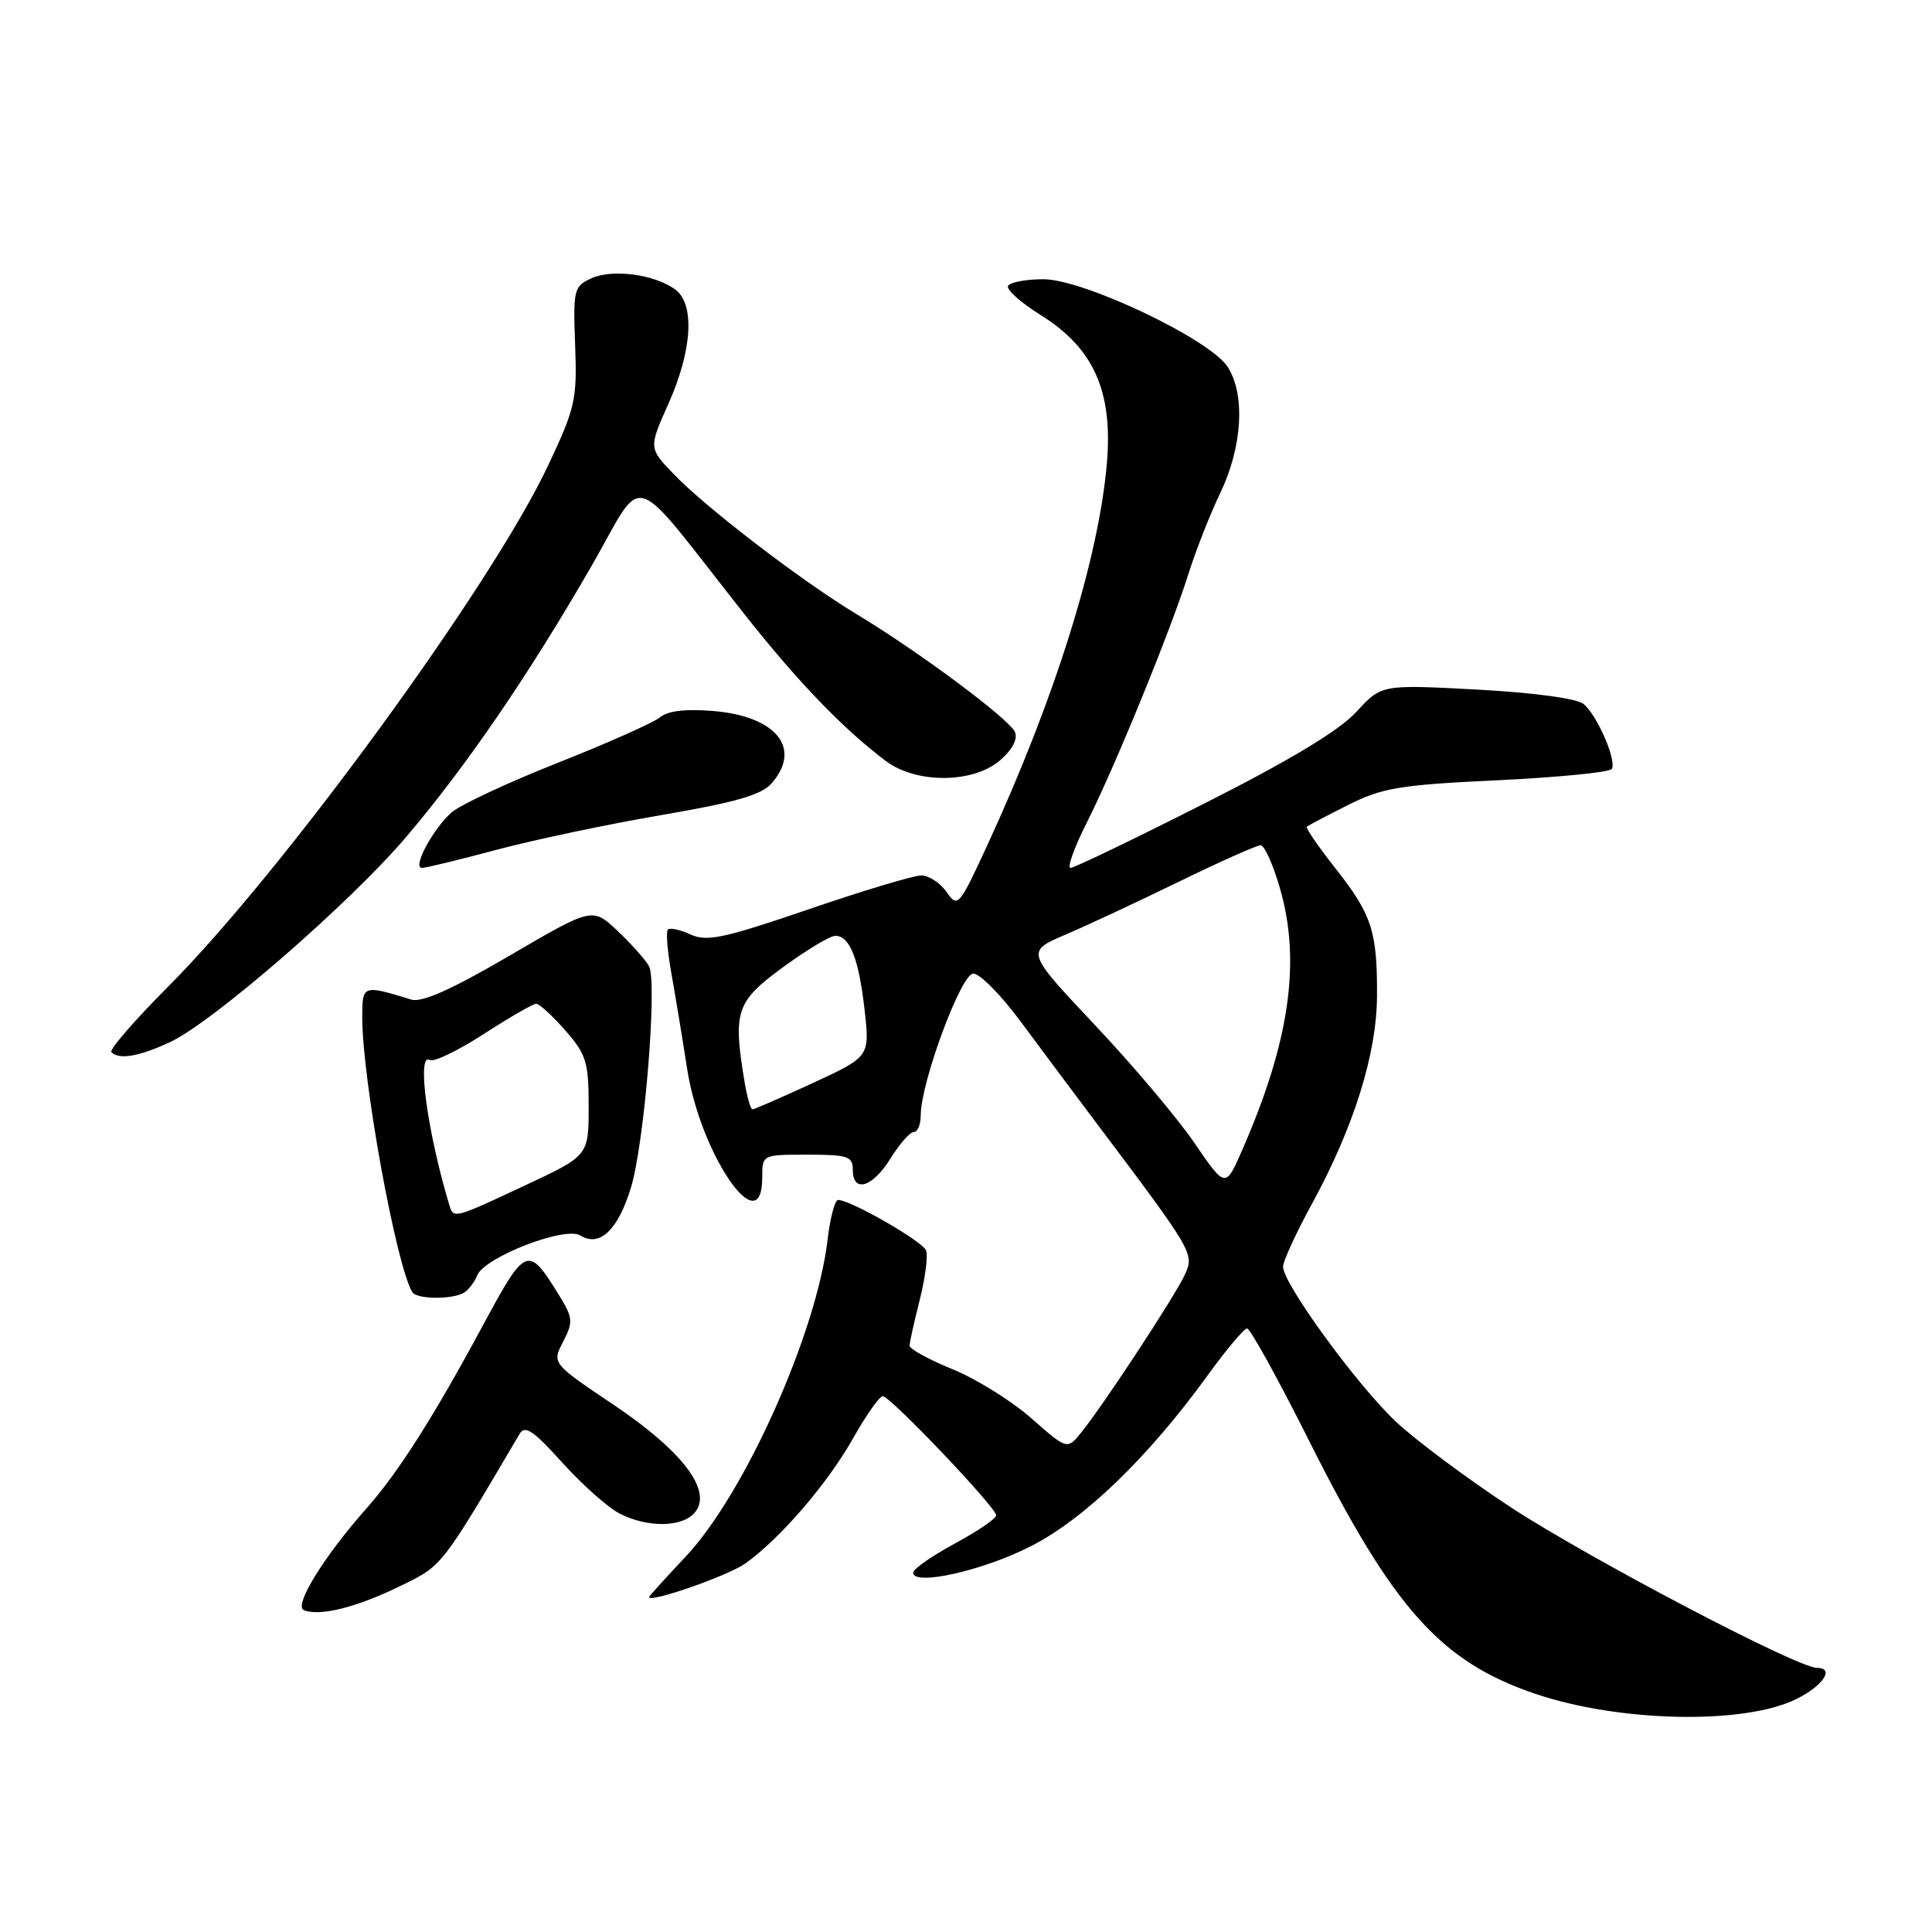 <?xml version="1.0" encoding="UTF-8" standalone="no"?>
<!DOCTYPE svg PUBLIC "-//W3C//DTD SVG 1.1//EN" "http://www.w3.org/Graphics/SVG/1.1/DTD/svg11.dtd" >
<svg xmlns="http://www.w3.org/2000/svg" xmlns:xlink="http://www.w3.org/1999/xlink" version="1.1" viewBox="0 0 256 256">
 <g >
 <path fill="currentColor"
d=" M 237.95 225.17 C 241.55 223.42 243.18 221.00 240.75 221.00 C 238.17 221.00 210.52 206.49 200.12 199.68 C 194.49 195.98 187.69 190.92 185.02 188.43 C 179.85 183.59 169.99 170.06 170.01 167.84 C 170.02 167.10 171.75 163.34 173.86 159.48 C 179.40 149.31 182.41 139.69 182.46 132.00 C 182.51 123.41 181.78 121.17 176.92 115.02 C 174.67 112.17 172.98 109.70 173.16 109.54 C 173.35 109.38 175.81 108.08 178.64 106.66 C 183.19 104.38 185.47 104.00 198.43 103.39 C 206.48 103.00 213.29 102.33 213.57 101.89 C 214.25 100.79 211.64 94.78 209.83 93.28 C 208.95 92.55 203.25 91.78 195.70 91.37 C 183.05 90.70 183.05 90.70 179.72 94.33 C 177.46 96.80 170.95 100.72 159.56 106.48 C 150.30 111.17 142.34 115.00 141.85 115.00 C 141.37 115.00 142.35 112.28 144.03 108.95 C 147.74 101.60 155.12 83.53 157.49 76.00 C 158.44 72.97 160.33 68.16 161.70 65.31 C 164.64 59.15 165.03 52.23 162.65 48.58 C 160.24 44.92 143.58 37.00 138.26 37.00 C 135.98 37.00 133.88 37.39 133.58 37.87 C 133.29 38.34 135.22 40.08 137.87 41.73 C 144.91 46.11 147.48 51.83 146.67 61.35 C 145.59 74.04 139.80 92.52 130.85 111.94 C 127.07 120.13 126.91 120.32 125.42 118.19 C 124.58 116.99 123.07 116.00 122.07 116.00 C 121.07 116.00 114.35 118.02 107.14 120.49 C 95.95 124.32 93.67 124.81 91.52 123.83 C 90.13 123.19 88.77 122.90 88.50 123.17 C 88.22 123.44 88.44 126.10 88.98 129.08 C 89.51 132.06 90.44 137.68 91.04 141.57 C 92.79 153.00 101.00 164.89 101.00 156.00 C 101.00 153.00 101.00 153.00 107.00 153.00 C 112.33 153.00 113.00 153.22 113.00 155.00 C 113.00 158.13 115.62 157.35 118.00 153.50 C 119.19 151.57 120.58 150.00 121.08 150.00 C 121.59 150.00 122.00 149.01 122.00 147.81 C 122.00 143.44 127.35 129.00 128.97 129.00 C 129.82 129.00 132.61 131.81 135.16 135.25 C 137.70 138.69 142.20 144.70 145.14 148.62 C 158.15 165.91 158.27 166.11 157.01 168.88 C 155.74 171.67 146.24 186.14 143.27 189.81 C 141.41 192.11 141.41 192.11 136.65 187.92 C 134.03 185.62 129.33 182.69 126.19 181.42 C 123.06 180.14 120.51 178.74 120.52 178.30 C 120.53 177.86 121.14 175.13 121.87 172.24 C 122.60 169.34 122.98 166.40 122.71 165.69 C 122.24 164.47 112.70 159.00 111.05 159.00 C 110.62 159.00 110.00 161.37 109.66 164.27 C 108.20 176.64 98.69 197.91 90.90 206.21 C 88.20 209.08 86.00 211.51 86.00 211.62 C 86.00 212.45 96.49 208.79 98.76 207.17 C 103.37 203.89 109.65 196.59 113.04 190.58 C 114.77 187.51 116.54 185.00 116.97 185.00 C 117.96 185.00 132.00 199.74 132.00 200.79 C 132.00 201.22 129.53 202.90 126.50 204.54 C 123.48 206.17 121.01 207.90 121.00 208.38 C 121.00 210.20 130.28 208.12 136.62 204.87 C 143.74 201.23 152.14 193.11 160.00 182.27 C 162.47 178.85 164.83 176.05 165.24 176.03 C 165.65 176.01 169.31 182.64 173.38 190.75 C 184.61 213.17 190.89 220.20 203.47 224.45 C 214.58 228.20 231.00 228.55 237.95 225.17 Z  M 52.99 210.18 C 58.66 207.42 58.36 207.80 68.85 190.00 C 69.55 188.80 70.68 189.55 74.49 193.79 C 77.12 196.70 80.53 199.74 82.08 200.54 C 85.79 202.46 90.43 202.40 92.08 200.40 C 94.44 197.56 90.49 192.32 81.32 186.15 C 73.13 180.65 73.13 180.65 74.62 177.77 C 75.98 175.14 75.93 174.63 74.04 171.56 C 69.95 164.95 69.68 165.06 63.95 175.69 C 57.41 187.83 52.75 195.14 48.57 199.86 C 42.93 206.22 38.88 212.78 40.26 213.35 C 42.34 214.21 47.22 213.00 52.99 210.18 Z  M 61.57 171.23 C 62.16 170.83 62.91 169.82 63.23 169.00 C 64.19 166.58 74.88 162.44 76.91 163.71 C 79.46 165.30 81.90 162.98 83.61 157.34 C 85.40 151.44 87.13 130.10 85.99 128.01 C 85.53 127.18 83.66 125.08 81.83 123.35 C 78.50 120.21 78.50 120.21 67.50 126.64 C 59.86 131.11 55.89 132.88 54.50 132.45 C 48.05 130.47 48.00 130.49 48.00 134.81 C 48.00 143.04 52.51 167.78 54.64 171.22 C 55.24 172.20 60.14 172.21 61.57 171.23 Z  M 22.50 138.10 C 28.16 135.49 46.39 119.65 53.83 110.89 C 61.77 101.54 69.93 89.62 78.26 75.21 C 85.67 62.38 82.98 61.56 98.73 81.50 C 105.75 90.38 111.76 96.61 117.38 100.84 C 121.43 103.87 128.93 103.82 132.51 100.75 C 134.14 99.35 134.88 97.93 134.49 97.00 C 133.75 95.28 121.70 86.31 113.42 81.33 C 106.21 76.98 93.43 67.19 89.23 62.78 C 85.95 59.36 85.95 59.36 88.60 53.43 C 91.74 46.37 92.09 40.27 89.46 38.35 C 86.73 36.35 81.15 35.61 78.38 36.87 C 76.04 37.94 75.93 38.35 76.21 45.75 C 76.48 52.99 76.23 54.05 72.56 61.82 C 65.03 77.72 37.49 115.47 22.34 130.67 C 17.85 135.17 14.44 139.11 14.76 139.42 C 15.78 140.45 18.41 140.00 22.50 138.10 Z  M 65.88 112.58 C 70.84 111.26 80.66 109.19 87.70 107.99 C 97.47 106.32 100.91 105.33 102.25 103.79 C 106.30 99.14 102.86 94.90 94.49 94.21 C 90.87 93.91 88.47 94.19 87.45 95.05 C 86.59 95.76 80.47 98.48 73.85 101.10 C 67.23 103.72 60.91 106.68 59.80 107.68 C 57.31 109.93 54.61 115.00 55.90 115.00 C 56.43 115.00 60.92 113.91 65.88 112.58 Z  M 158.29 151.48 C 156.05 148.19 150.09 141.13 145.06 135.80 C 135.92 126.09 135.92 126.09 141.21 123.83 C 144.12 122.59 150.92 119.41 156.31 116.78 C 161.71 114.15 166.54 112.00 167.04 112.00 C 167.54 112.00 168.69 114.55 169.59 117.67 C 172.42 127.39 170.88 138.06 164.58 152.43 C 162.38 157.45 162.38 157.45 158.29 151.48 Z  M 98.64 143.25 C 97.11 134.00 97.54 132.72 103.71 128.19 C 106.85 125.89 109.99 124.00 110.68 124.00 C 112.60 124.00 113.79 127.00 114.56 133.80 C 115.26 140.01 115.26 140.01 107.70 143.51 C 103.53 145.43 99.94 147.00 99.70 147.00 C 99.46 147.00 98.98 145.31 98.64 143.25 Z  M 59.56 159.75 C 56.64 150.10 55.18 139.38 56.94 140.46 C 57.45 140.78 60.67 139.23 64.09 137.02 C 67.51 134.81 70.64 133.00 71.05 133.00 C 71.46 133.00 73.19 134.59 74.90 136.53 C 77.69 139.72 78.00 140.72 78.00 146.60 C 78.00 153.13 78.00 153.13 69.60 157.06 C 60.22 161.46 60.09 161.50 59.56 159.75 Z "/>
</g>
</svg>